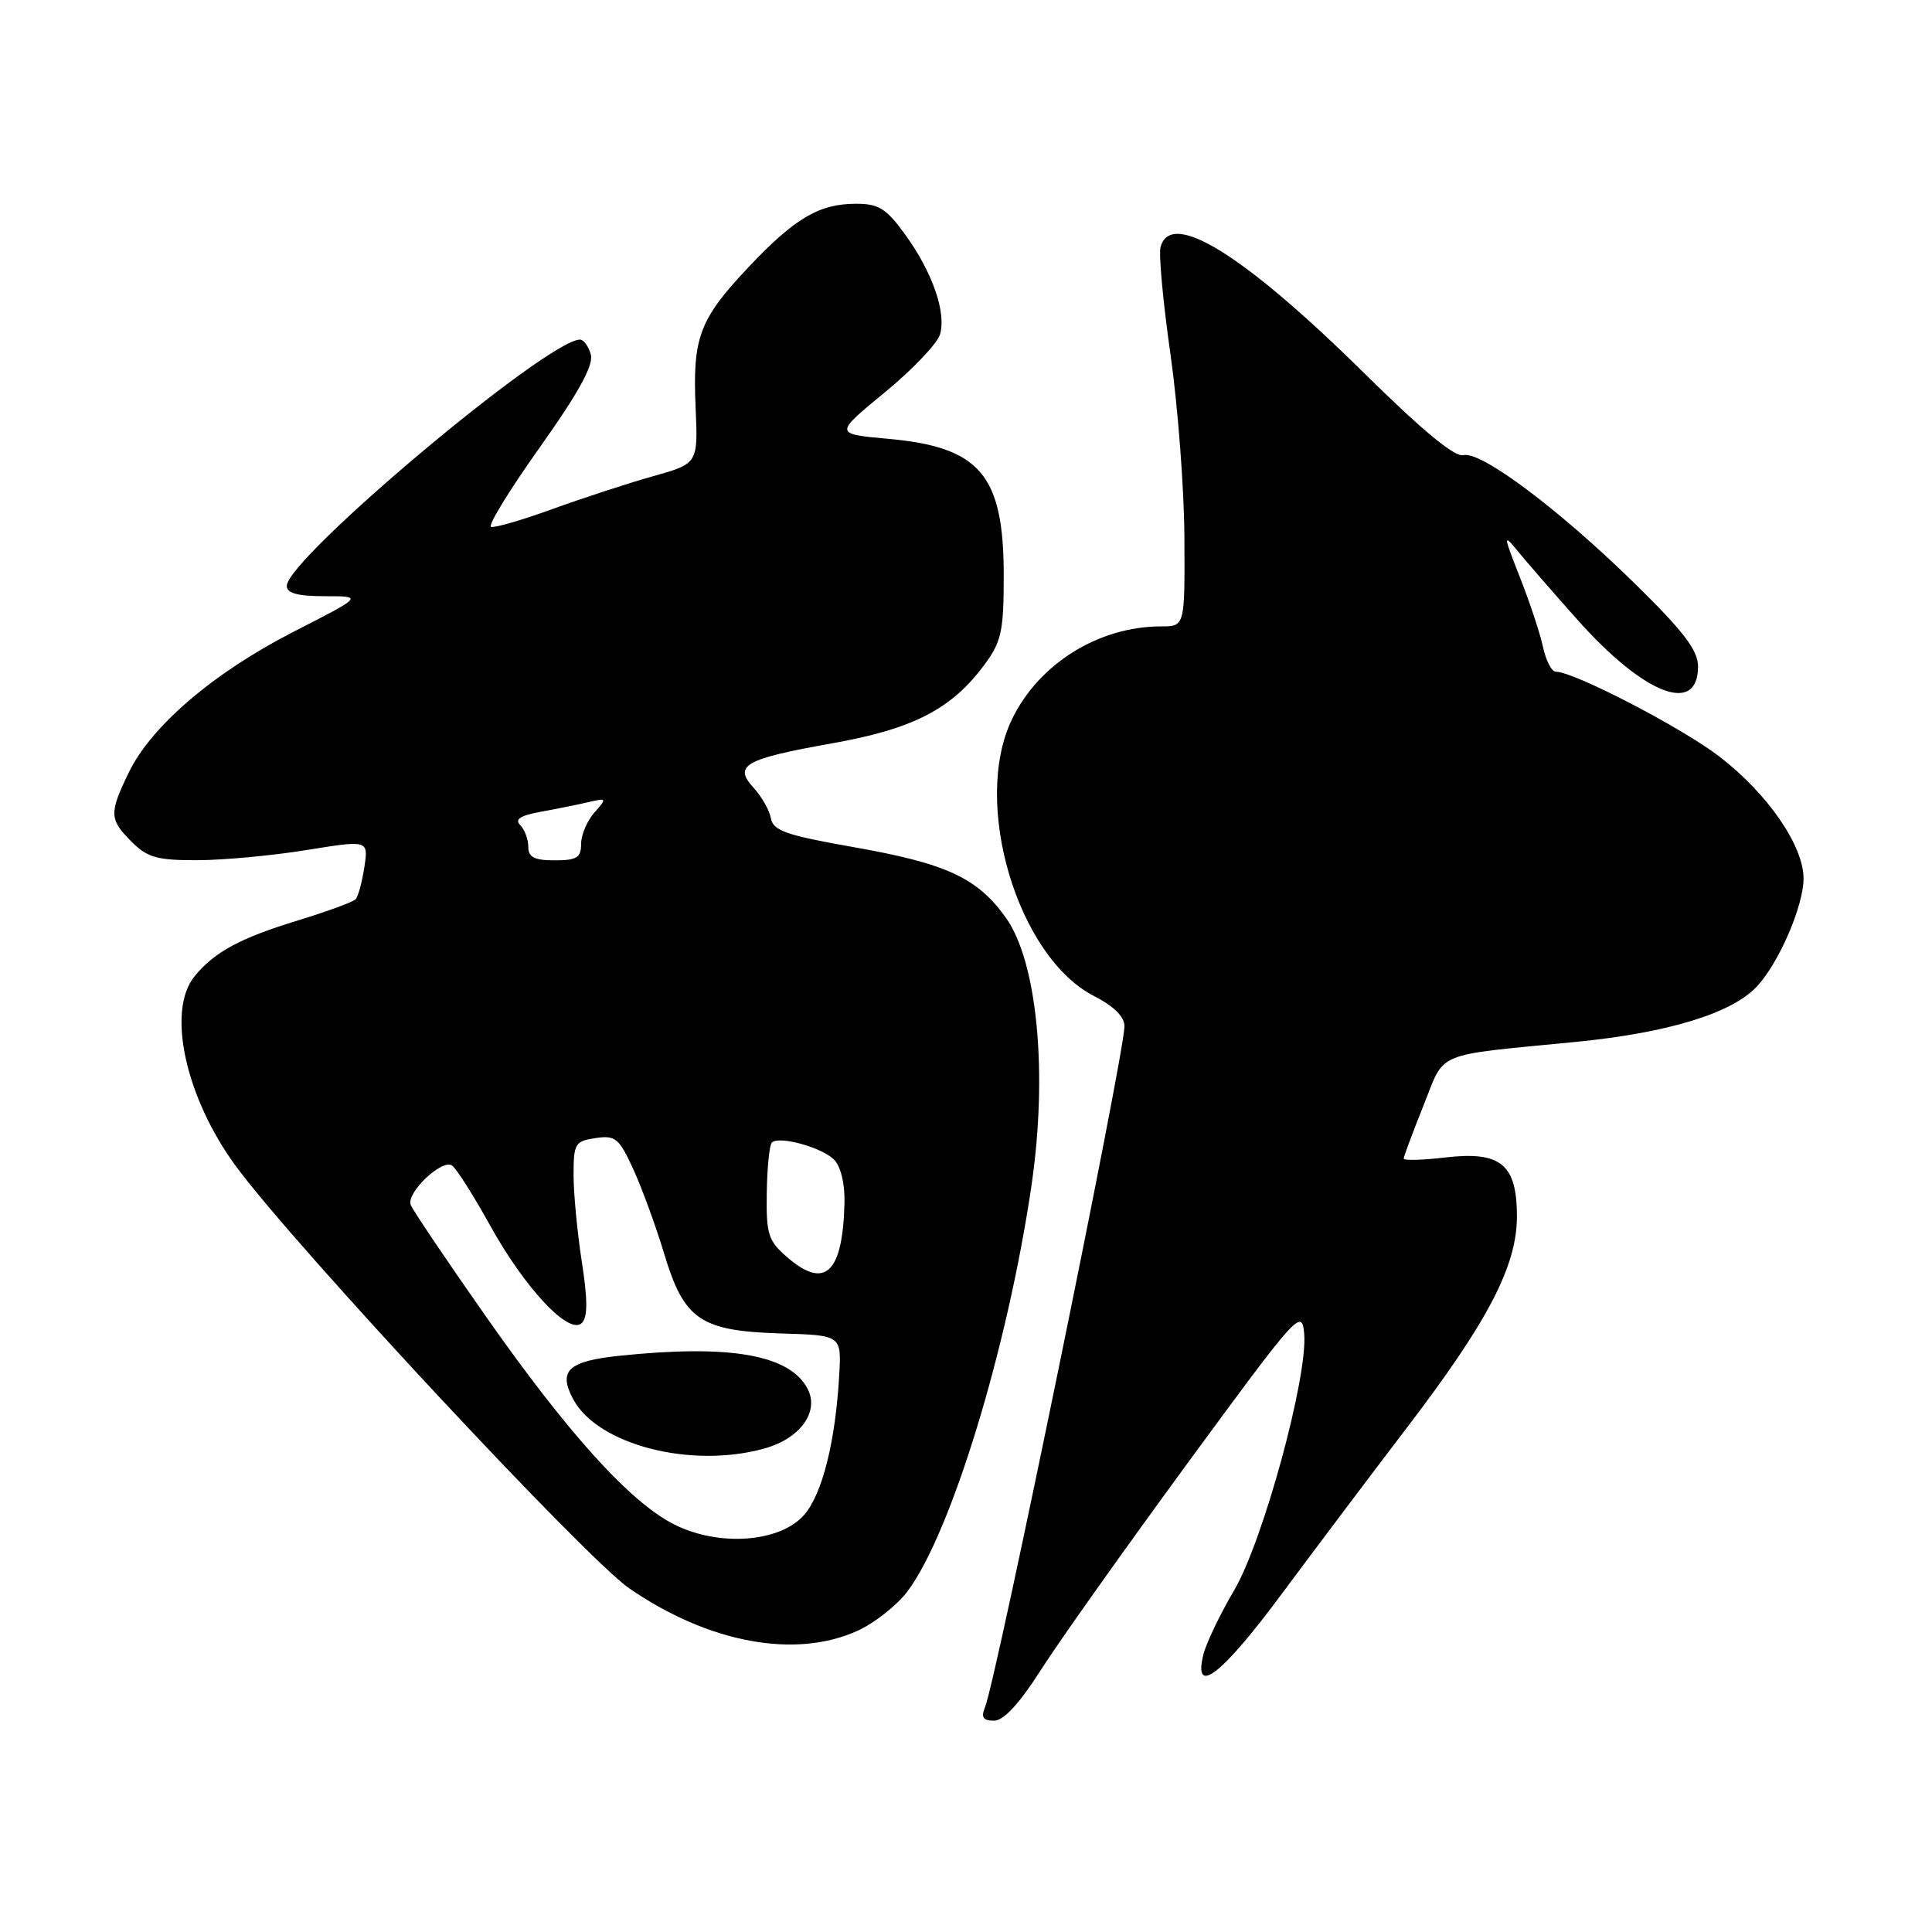 <?xml version="1.0" encoding="UTF-8" standalone="no"?>
<!DOCTYPE svg PUBLIC "-//W3C//DTD SVG 1.1//EN" "http://www.w3.org/Graphics/SVG/1.1/DTD/svg11.dtd" >
<svg xmlns="http://www.w3.org/2000/svg" xmlns:xlink="http://www.w3.org/1999/xlink" version="1.1" viewBox="0 0 256 256">
 <g >
 <path fill="currentColor"
d=" M 137.92 221.28 C 140.27 217.58 149.02 205.26 157.35 193.89 C 171.96 173.97 172.51 173.35 172.81 176.69 C 173.33 182.37 167.36 204.25 163.51 210.76 C 161.65 213.92 159.82 217.74 159.45 219.25 C 158.08 224.87 161.87 221.95 169.80 211.25 C 174.19 205.34 181.65 195.43 186.38 189.23 C 197.17 175.10 201.00 167.76 201.00 161.18 C 201.00 154.27 198.86 152.51 191.52 153.37 C 188.48 153.73 186.00 153.79 186.00 153.52 C 186.00 153.25 187.17 150.10 188.60 146.54 C 191.55 139.17 189.73 139.93 208.78 138.06 C 221.00 136.86 229.45 134.28 232.77 130.74 C 235.69 127.64 238.95 120.11 238.98 116.45 C 239.01 112.11 234.26 105.20 227.86 100.27 C 222.87 96.43 208.56 89.00 206.14 89.00 C 205.60 89.00 204.85 87.54 204.46 85.75 C 204.08 83.96 202.70 79.80 201.40 76.50 C 199.19 70.89 199.17 70.66 201.09 73.00 C 202.21 74.38 205.74 78.43 208.92 82.01 C 217.81 92.03 225.00 94.84 225.00 88.31 C 225.00 86.18 223.12 83.71 216.75 77.45 C 206.70 67.58 196.22 59.71 193.91 60.31 C 192.78 60.61 188.49 57.07 180.86 49.54 C 164.79 33.68 155.10 27.67 153.78 32.75 C 153.52 33.71 154.12 40.12 155.10 47.00 C 156.08 53.88 156.91 64.79 156.94 71.25 C 157.00 83.00 157.00 83.00 153.87 83.00 C 145.59 83.00 137.66 87.93 134.09 95.31 C 128.74 106.36 134.82 126.81 145.00 132.00 C 147.57 133.31 149.00 134.73 149.00 135.96 C 149.00 139.65 132.01 222.59 130.51 226.25 C 129.97 227.56 130.27 228.00 131.71 228.00 C 132.99 228.00 135.06 225.76 137.92 221.28 Z  M 113.62 216.09 C 115.88 215.06 118.86 212.71 120.25 210.86 C 126.03 203.13 133.47 178.79 136.66 157.20 C 138.86 142.31 137.47 127.54 133.32 121.66 C 129.54 116.32 125.46 114.42 113.00 112.23 C 104.20 110.68 102.45 110.07 102.15 108.44 C 101.96 107.37 100.93 105.56 99.87 104.40 C 97.13 101.42 98.63 100.57 110.28 98.49 C 121.04 96.58 126.11 93.95 130.47 88.04 C 132.70 85.02 133.00 83.62 133.00 76.26 C 133.00 62.92 129.88 59.23 117.63 58.14 C 110.54 57.50 110.54 57.50 117.23 52.00 C 120.91 48.98 124.21 45.51 124.56 44.30 C 125.40 41.37 123.55 36.06 119.94 31.08 C 117.44 27.63 116.44 27.00 113.44 27.00 C 108.56 27.00 105.34 28.89 99.23 35.35 C 92.67 42.29 91.76 44.68 92.17 53.96 C 92.50 61.43 92.50 61.43 86.50 63.11 C 83.20 64.04 77.21 66.00 73.18 67.46 C 69.15 68.92 65.50 69.98 65.06 69.81 C 64.62 69.64 67.53 64.89 71.54 59.26 C 76.63 52.09 78.66 48.41 78.29 47.01 C 78.00 45.90 77.35 45.00 76.85 45.00 C 72.55 45.00 38.00 74.03 38.00 77.64 C 38.00 78.61 39.46 79.00 43.06 79.00 C 48.12 79.00 48.12 79.00 38.92 83.70 C 28.34 89.11 20.06 96.18 17.07 102.35 C 14.44 107.79 14.47 108.56 17.45 111.55 C 19.55 113.64 20.84 114.00 26.20 113.98 C 29.67 113.97 36.17 113.36 40.66 112.63 C 48.82 111.31 48.82 111.31 48.28 114.90 C 47.98 116.88 47.46 118.80 47.12 119.16 C 46.78 119.52 43.36 120.77 39.51 121.95 C 31.83 124.29 28.39 126.15 25.77 129.38 C 22.04 133.96 24.59 145.53 31.35 154.65 C 39.27 165.36 77.63 206.50 83.37 210.46 C 93.89 217.70 105.36 219.84 113.62 216.09 Z  M 89.28 201.97 C 83.43 198.99 75.14 189.81 64.20 174.17 C 59.08 166.87 54.68 160.33 54.42 159.65 C 53.81 158.07 58.51 153.58 59.87 154.42 C 60.43 154.76 62.68 158.30 64.88 162.27 C 69.54 170.71 75.42 176.98 77.10 175.30 C 77.88 174.52 77.88 172.26 77.09 167.16 C 76.49 163.29 76.00 158.12 76.00 155.67 C 76.00 151.53 76.20 151.20 78.92 150.80 C 81.55 150.41 82.03 150.81 83.92 154.94 C 85.07 157.45 86.91 162.49 88.01 166.14 C 90.65 174.90 92.80 176.36 103.50 176.69 C 111.50 176.93 111.50 176.93 111.20 182.21 C 110.71 190.97 108.97 197.92 106.59 200.69 C 103.41 204.39 95.24 205.00 89.28 201.97 Z  M 101.26 191.94 C 106.05 190.62 108.62 187.03 106.99 183.98 C 104.59 179.49 96.69 178.12 82.06 179.65 C 75.28 180.36 73.93 181.63 75.95 185.40 C 79.18 191.44 91.55 194.64 101.26 191.94 Z  M 104.37 166.64 C 101.79 164.42 101.52 163.61 101.60 158.09 C 101.65 154.73 101.95 151.72 102.27 151.40 C 103.20 150.46 108.87 152.02 110.51 153.65 C 111.40 154.54 111.96 156.84 111.90 159.32 C 111.68 168.66 109.35 170.92 104.37 166.64 Z  M 70.00 112.20 C 70.00 111.21 69.52 109.92 68.93 109.33 C 68.16 108.56 68.95 108.05 71.68 107.56 C 73.78 107.18 76.62 106.60 78.00 106.28 C 80.42 105.72 80.45 105.76 78.75 107.68 C 77.79 108.77 77.00 110.63 77.00 111.83 C 77.00 113.64 76.43 114.00 73.50 114.00 C 70.80 114.00 70.00 113.59 70.00 112.20 Z "/>
</g>
</svg>